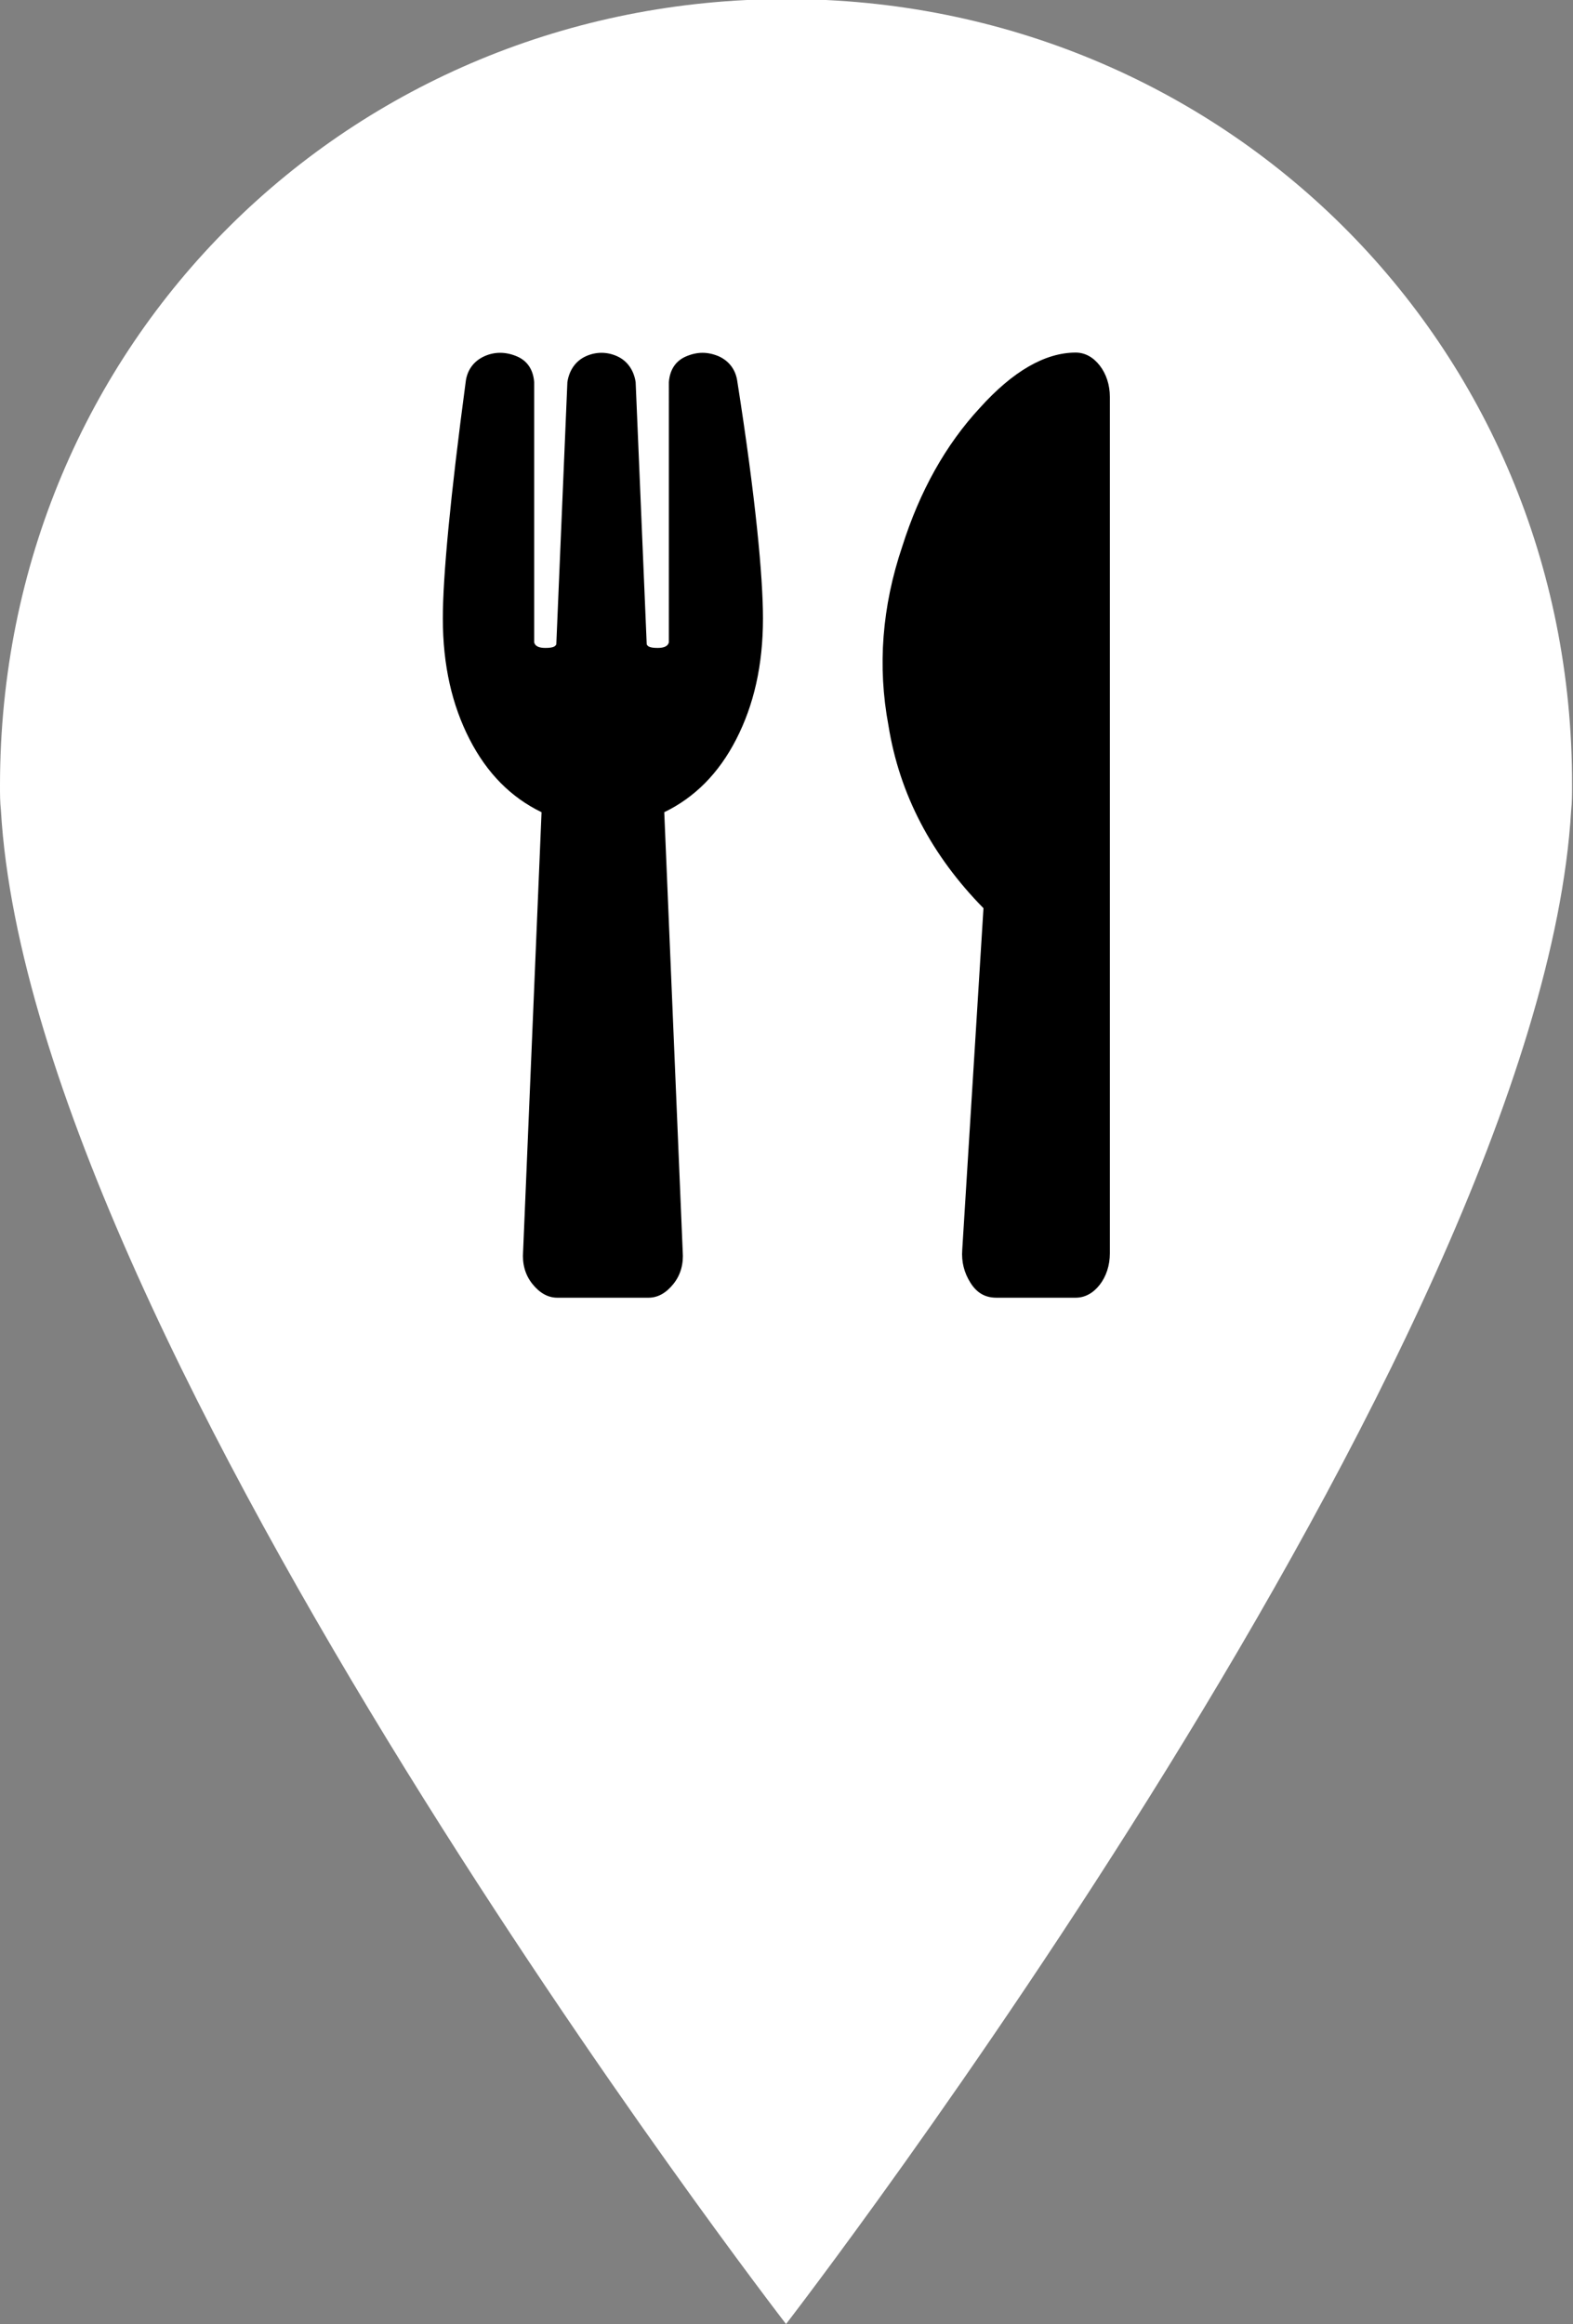 <?xml version="1.0" encoding="utf-8"?>
<!-- Generator: Adobe Illustrator 22.1.0, SVG Export Plug-In . SVG Version: 6.00 Build 0)  -->
<svg version="1.1" id="pin" xmlns="http://www.w3.org/2000/svg" xmlns:xlink="http://www.w3.org/1999/xlink" x="0px" y="0px"
	 viewBox="0 0 170.5 251.8" style="enable-background:new 0 0 170.5 251.8;" xml:space="preserve">
<rect x="0" y="0" width="170.5" height="251.8" fill="#808080" stroke="none"/>
<style type="text/css">
	.st0{fill:#FFFFFF;}
	.st1{fill:#000000;}
</style>
<g>
	<g>
		<g>
			<g>
				<g>
					<path class="st0" d="M85.3-0.1L85.3-0.1C85.3-0.1,85.2-0.1,85.3-0.1c-0.1,0-0.1,0-0.1,0v0C38.1-0.1,0,37,0,85.1
						c0,0.9,0,1.8,0.1,2.7c3.4,58.3,85.1,164,85.1,164c0,0,81.7-105.7,85.1-164c0.1-0.9,0.1-1.8,0.1-2.7
						C170.5,37,132.3-0.1,85.3-0.1z"/>
				</g>
			</g>
		</g>
	</g>
	<g>
		<g>
			<path class="st1" d="M82.7,67c0,5.1-1,9.4-2.9,13.1S75.3,86.4,72,88l2,47.6c0.1,1.3-0.2,2.5-1,3.5s-1.7,1.5-2.7,1.5h-9.9
				c-1,0-1.9-0.5-2.7-1.5s-1.1-2.2-1-3.5l2-47.6c-3.3-1.6-5.9-4.2-7.8-7.9s-2.9-8-2.9-13.1c0-4.5,0.8-13.1,2.5-25.8
				c0.2-1.2,0.9-2.1,2-2.6c1.1-0.5,2.3-0.5,3.5,0c1.2,0.5,1.8,1.5,1.9,2.8v28.2c0.1,0.4,0.5,0.6,1.2,0.6c0.7,0,1.1-0.1,1.2-0.4
				l1.2-28.4c0.2-1.3,0.9-2.3,2-2.8c1.1-0.5,2.3-0.5,3.4,0c1.1,0.5,1.8,1.5,2,2.8l1.2,28.4c0.1,0.3,0.5,0.4,1.2,0.4
				c0.7,0,1.1-0.2,1.2-0.6V41.4c0.1-1.3,0.7-2.3,1.9-2.8c1.2-0.5,2.3-0.5,3.5,0c1.1,0.5,1.8,1.4,2,2.6C81.9,53.9,82.7,62.5,82.7,67z
				 M104.3,135.4c-0.1,1.3,0.2,2.5,0.9,3.6c0.7,1.1,1.6,1.6,2.8,1.6h8.6c1,0,1.9-0.5,2.6-1.4c0.7-0.9,1.1-2.1,1.1-3.4V43
				c0-1.3-0.4-2.5-1.1-3.4c-0.7-0.9-1.6-1.4-2.6-1.4c-3.3,0-6.8,2-10.4,6c-3.7,4-6.5,9-8.4,15c-2.2,6.5-2.7,13-1.5,19.4
				c1.2,7.5,4.7,14.1,10.3,19.8L104.3,135.4z"/>
		</g>
	</g>
</g>
</svg>

